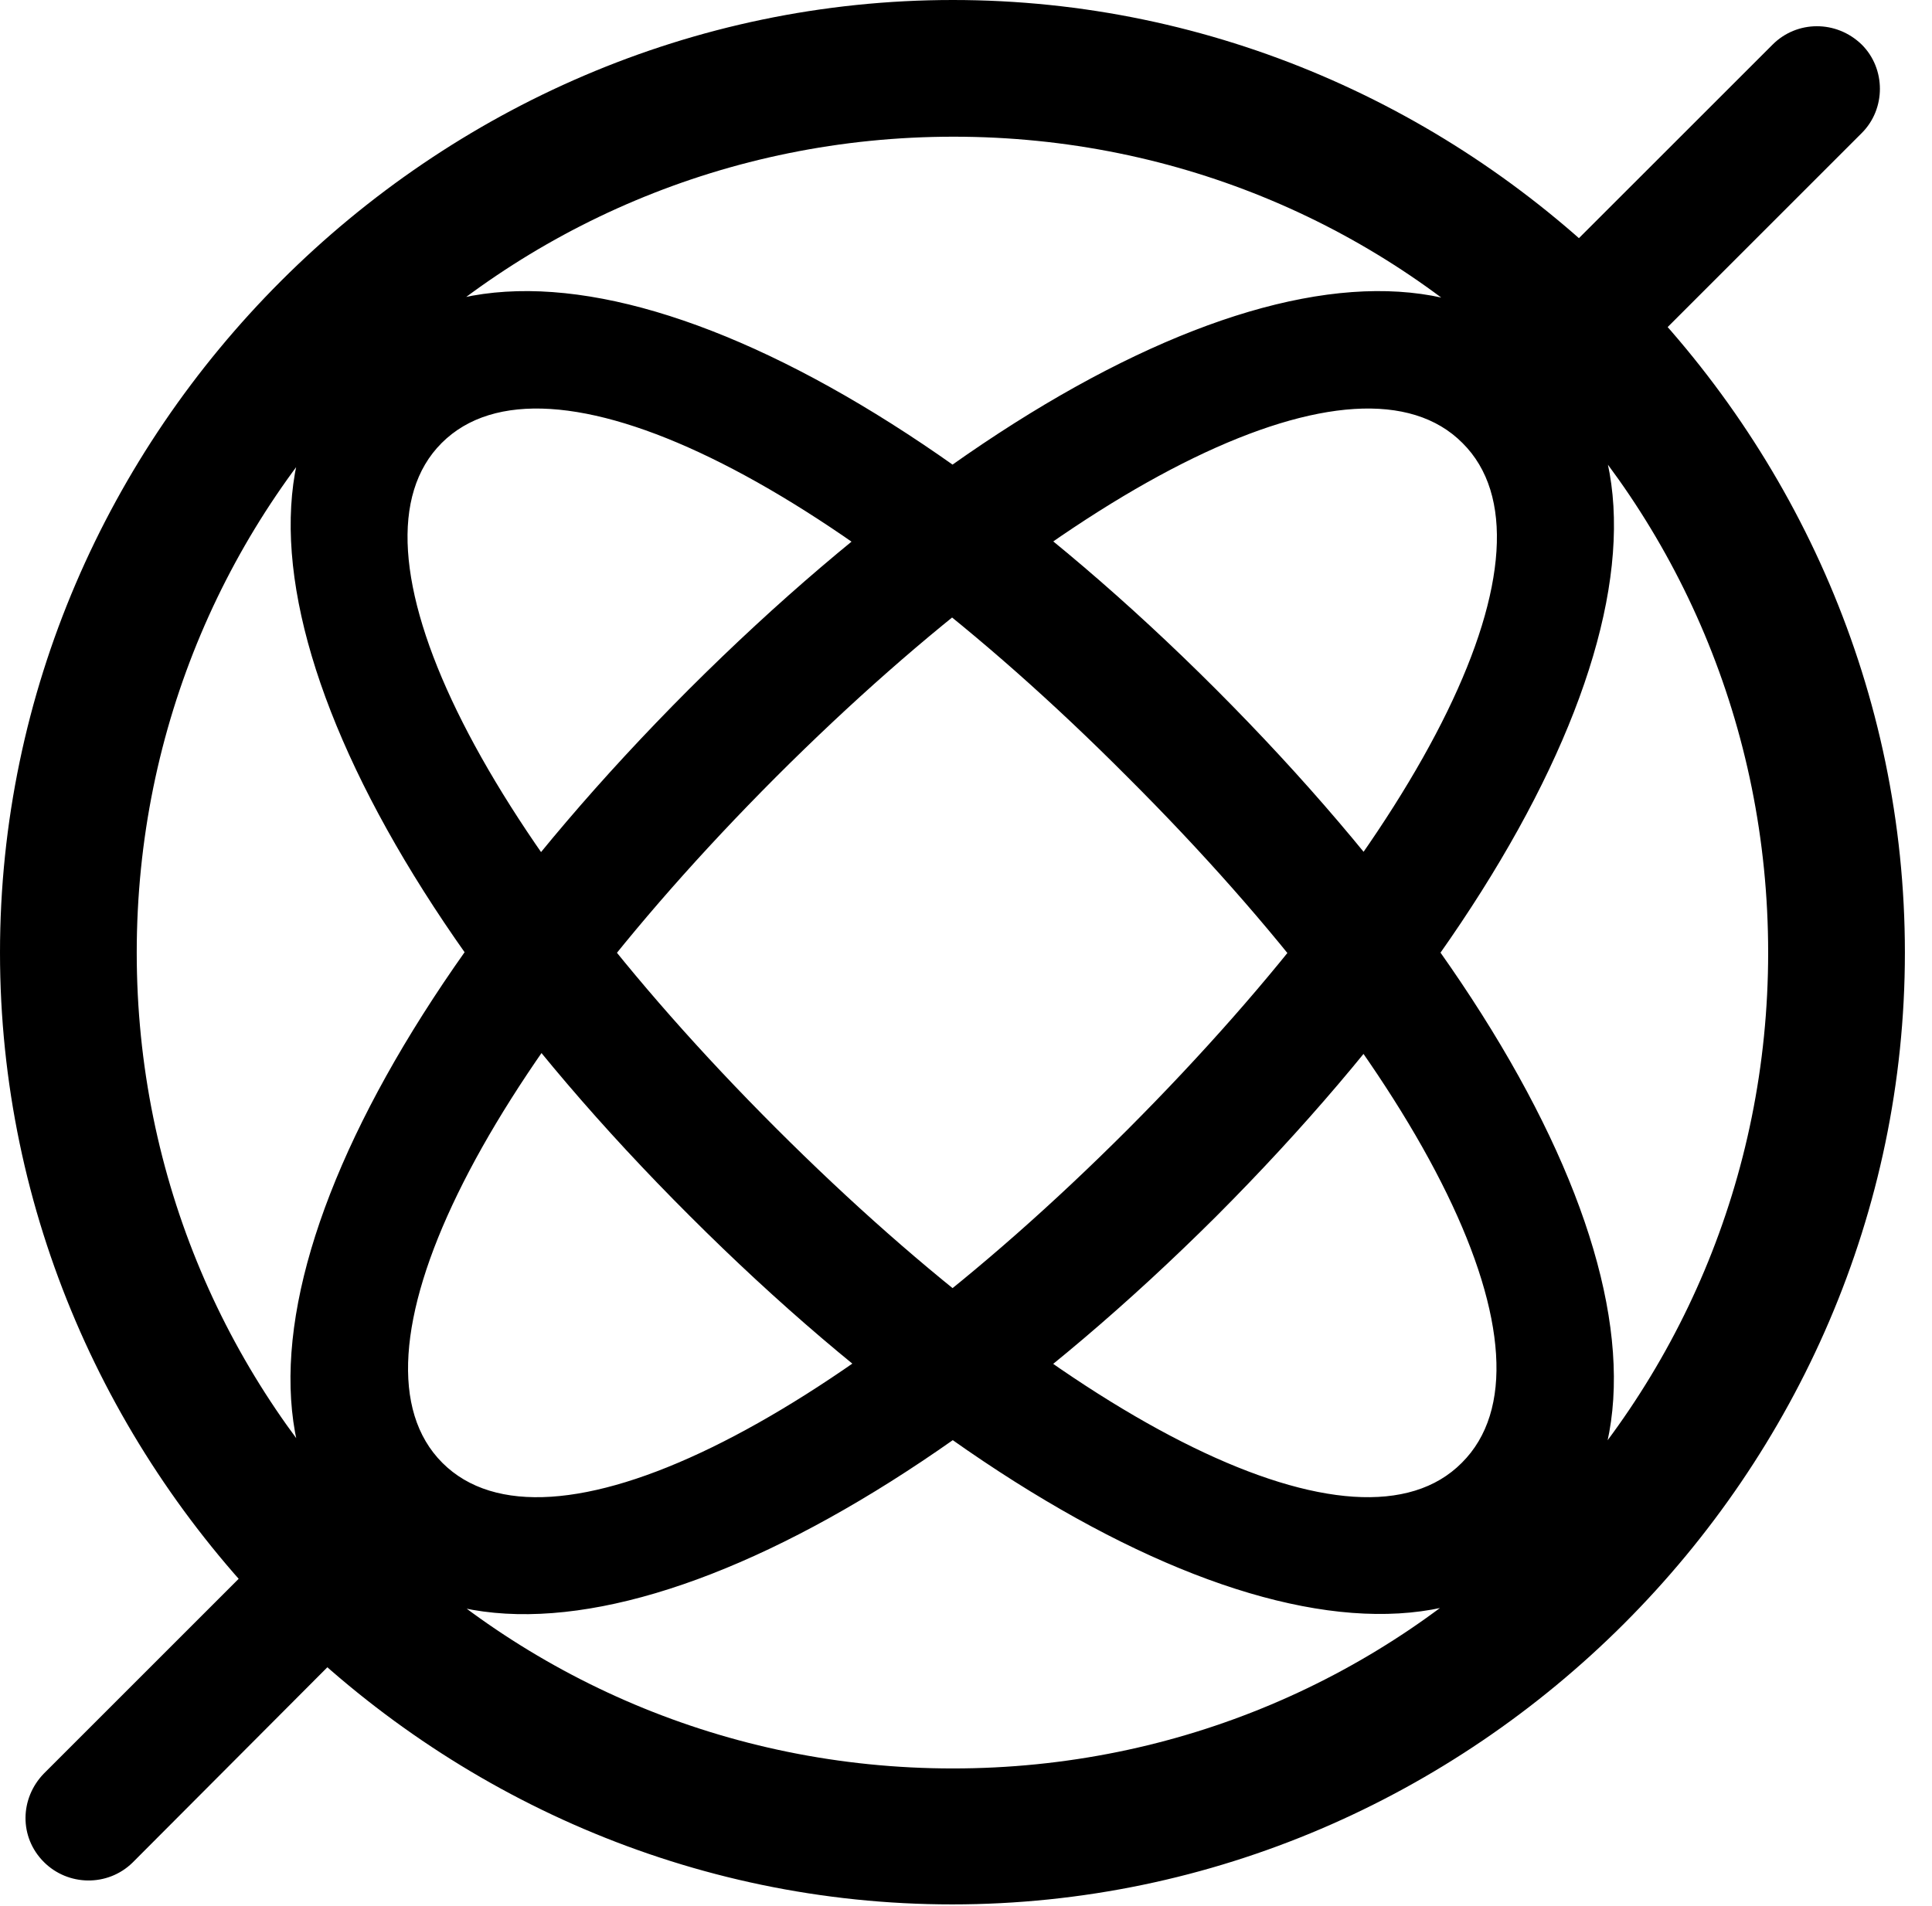 <svg version="1.1" xmlns="http://www.w3.org/2000/svg" xmlns:xlink="http://www.w3.org/1999/xlink" width="25.801" height="25.459" viewBox="0 0 25.801 25.459">
 <g>
  <rect height="25.459" opacity="0" width="25.801" x="0" y="0"/>
  <path d="M12.715 25.439C19.678 25.439 25.439 19.678 25.439 12.725C25.439 5.762 19.688 0 12.725 0C5.771 0 0 5.762 0 12.725C0 19.678 5.762 25.439 12.715 25.439ZM12.725 23.623C6.689 23.623 1.826 18.76 1.826 12.725C1.826 6.68 6.699 1.826 12.734 1.826C18.779 1.826 23.613 6.68 23.613 12.725C23.613 18.76 18.77 23.623 12.725 23.623ZM4.746 20.713C6.816 22.793 11.514 20.957 16.24 16.25C20.957 11.523 22.783 6.826 20.703 4.756C18.594 2.646 13.935 4.482 9.199 9.209C4.473 13.945 2.637 18.604 4.746 20.713ZM5.908 19.541C4.521 18.154 6.357 14.395 10.361 10.381C14.395 6.348 18.154 4.531 19.531 5.918C20.918 7.295 19.092 11.045 15.059 15.088C11.055 19.092 7.295 20.928 5.908 19.541ZM20.684 20.713C22.793 18.604 20.967 13.945 16.24 9.209C11.514 4.482 6.836 2.646 4.727 4.756C2.656 6.826 4.482 11.523 9.209 16.24C13.935 20.967 18.613 22.783 20.684 20.713ZM19.521 19.541C18.145 20.928 14.385 19.092 10.361 15.068C6.338 11.045 4.521 7.295 5.898 5.918C7.285 4.531 11.045 6.348 15.059 10.381C19.082 14.395 20.918 18.154 19.521 19.541ZM21.689 4.951L24.863 1.777C25.186 1.455 25.186 0.918 24.863 0.596C24.521 0.264 23.994 0.273 23.672 0.596L20.449 3.818ZM3.828 20.449L0.586 23.691C0.264 24.023 0.254 24.541 0.586 24.873C0.908 25.195 1.436 25.205 1.768 24.883L5.137 21.504Z" fill="currentColor"/>
 </g>
</svg>
